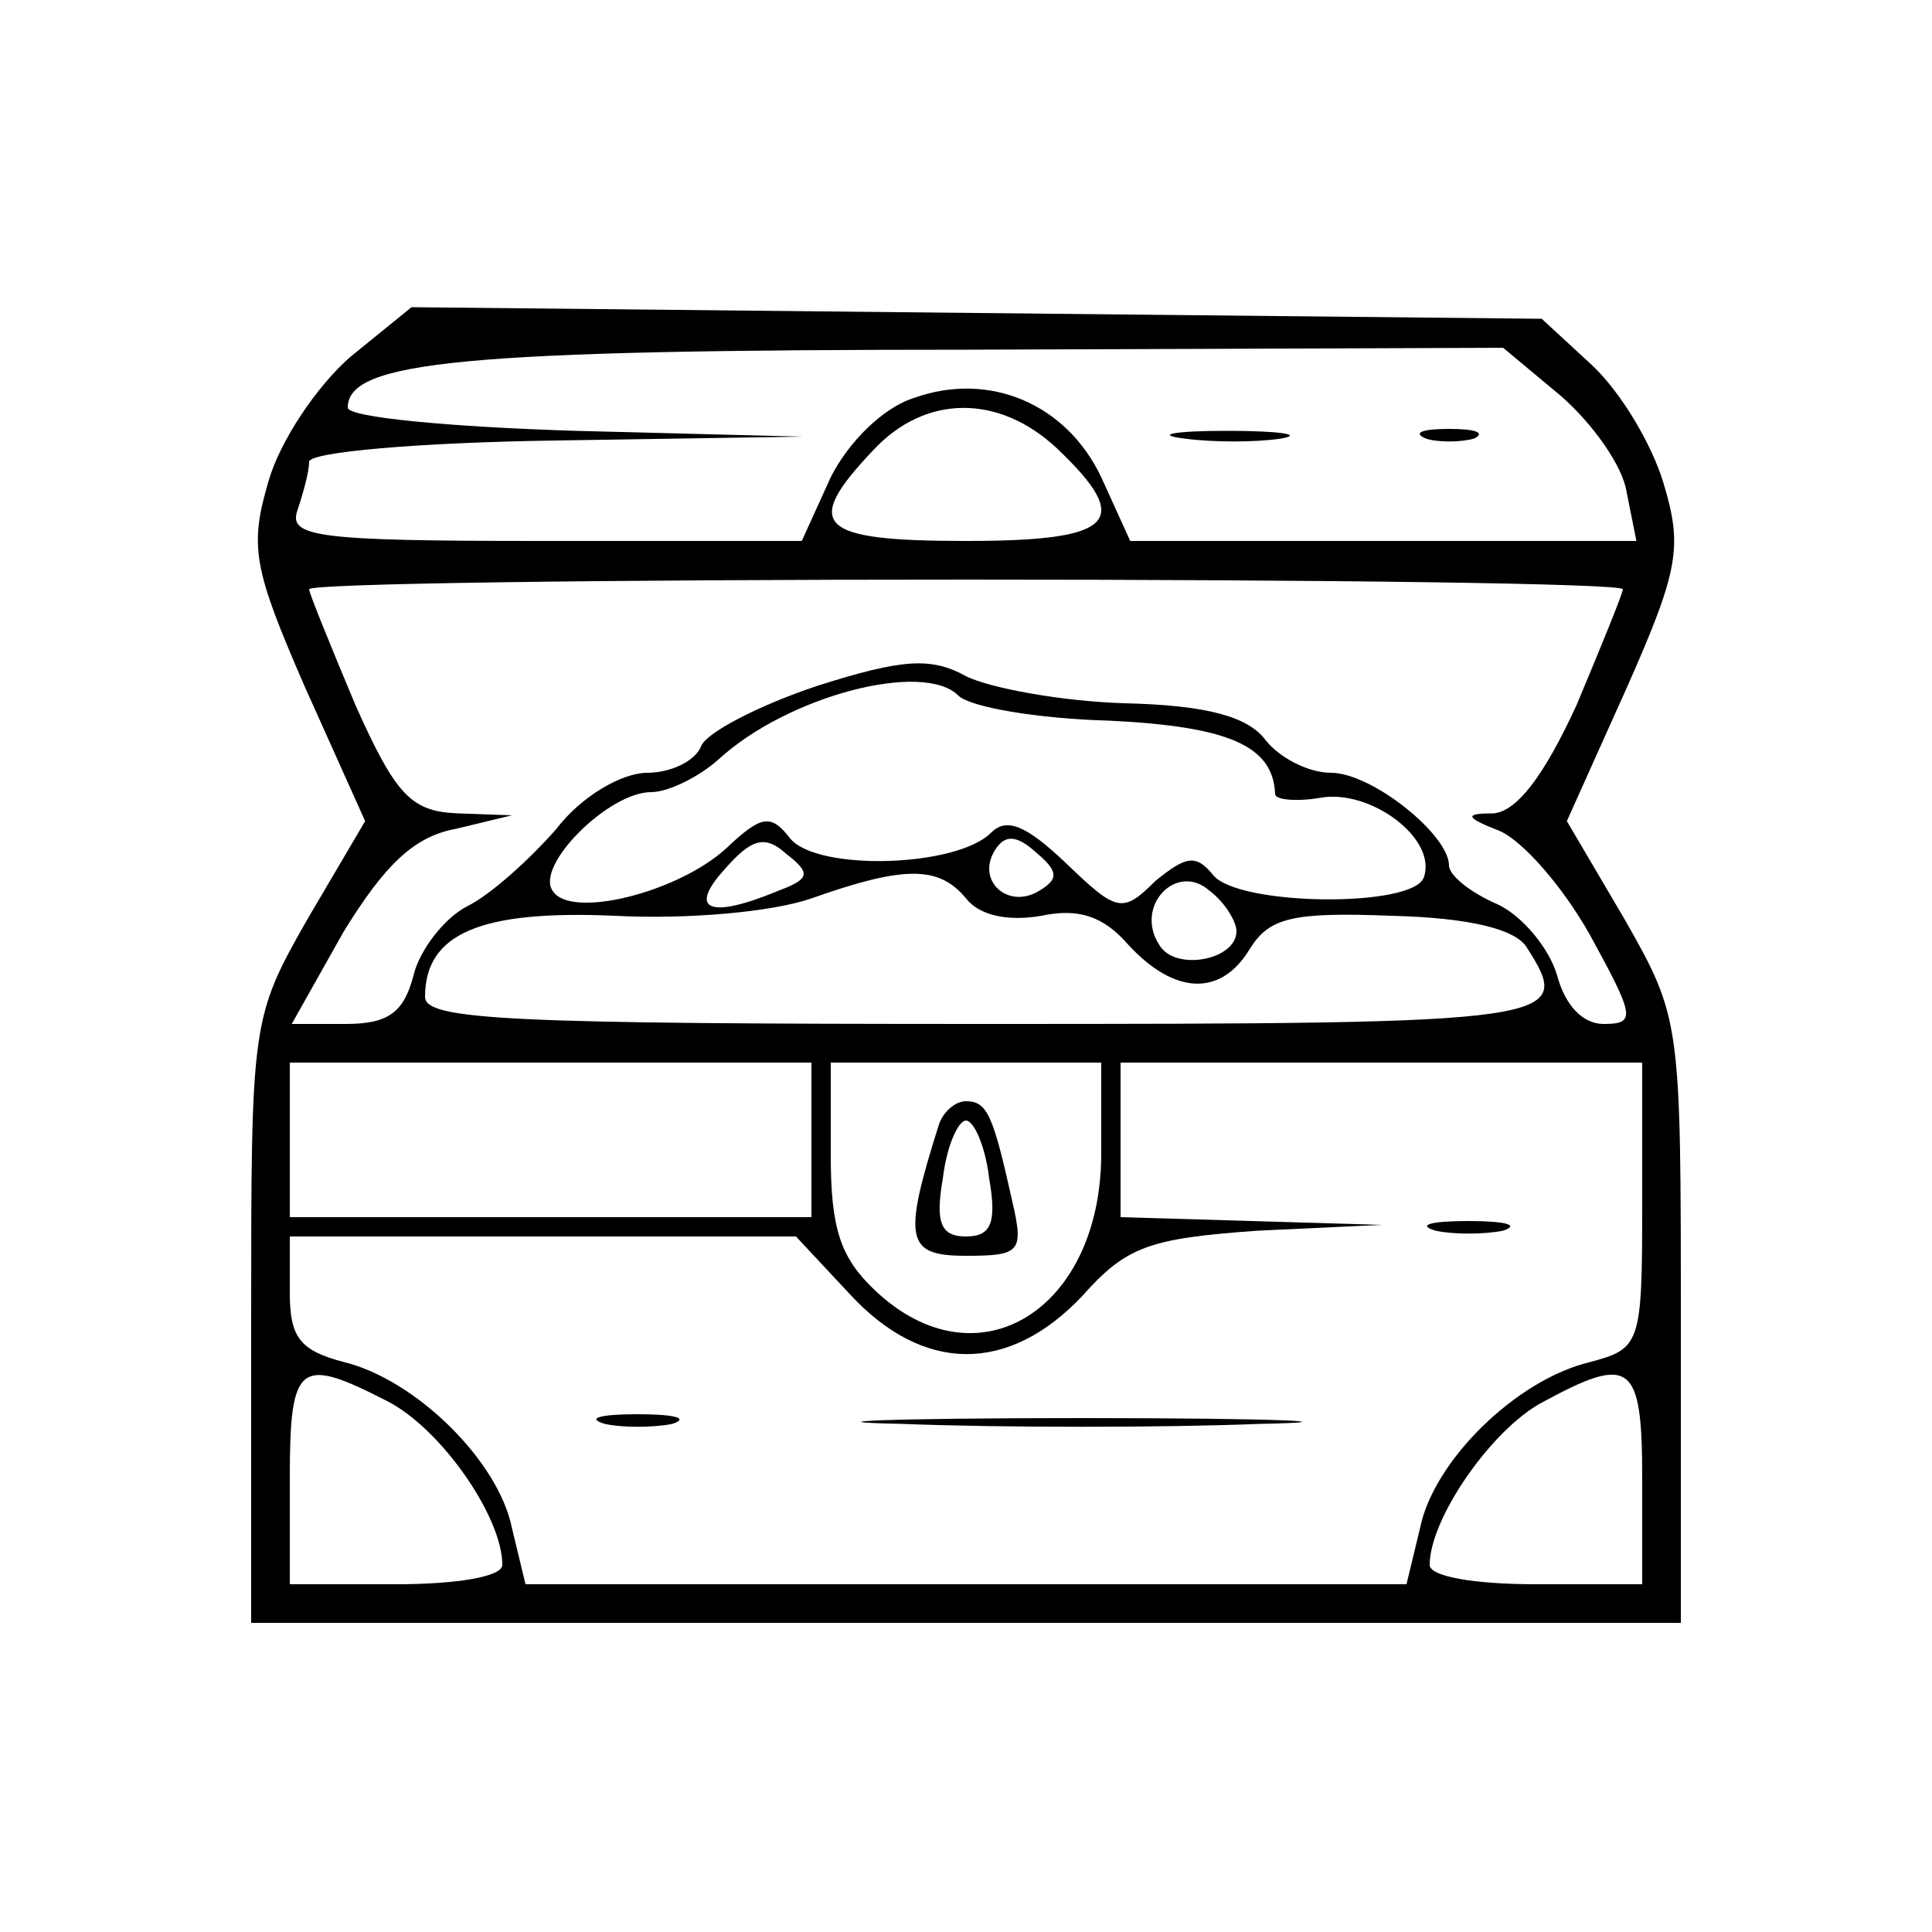 <?xml version="1.0" encoding="utf-8"?>
<svg xmlns="http://www.w3.org/2000/svg"
 width="100pt" height="100pt" viewBox="0 0 100 100"
 preserveAspectRatio="xMidYMid meet">

<g transform="translate(0,100) scale(0.1,-0.1)"
fill="currentColor" stroke="none">
<path d="M181 815 c-17 -15 -36 -43 -42 -64 -10 -34 -8 -45 19 -107 l31 -69
-30 -51 c-29 -51 -29 -53 -29 -208 l0 -156 370 0 370 0 0 156 c0 155 0 157
-29 208 l-30 51 31 69 c27 61 29 73 19 106 -6 20 -22 47 -37 61 l-26 24 -293
3 -292 3 -32 -26z m627 -20 c16 -14 32 -36 34 -50 l5 -25 -131 0 -131 0 -15
33 c-18 38 -58 55 -97 41 -16 -5 -34 -23 -43 -41 l-15 -33 -134 0 c-117 0
-132 2 -127 16 3 9 6 20 6 25 0 5 57 10 128 11 l127 2 -117 3 c-65 2 -118 7
-118 12 0 24 59 30 322 30 l276 1 30 -25z m-261 -27 c40 -38 30 -48 -47 -48
-77 0 -85 8 -48 47 27 29 65 29 95 1z m293 -73 c0 -2 -11 -29 -24 -60 -17 -37
-31 -55 -43 -56 -15 0 -15 -2 3 -9 12 -5 33 -29 47 -54 23 -42 24 -46 7 -46
-11 0 -20 10 -24 25 -4 14 -18 31 -31 37 -14 6 -25 15 -25 20 0 16 -40 48 -61
48 -12 0 -27 8 -34 17 -9 12 -30 18 -73 19 -33 1 -70 8 -82 14 -18 10 -33 9
-77 -5 -30 -10 -57 -24 -60 -31 -3 -8 -16 -14 -28 -14 -13 0 -34 -12 -47 -29
-14 -16 -34 -34 -46 -40 -12 -6 -25 -23 -28 -36 -5 -19 -13 -25 -35 -25 l-28
0 27 48 c21 34 36 49 58 53 l29 7 -28 1 c-24 1 -32 9 -53 56 -13 31 -24 58
-24 60 0 3 153 5 340 5 187 0 340 -2 340 -5z m-344 -55 c6 -6 41 -12 78 -13
62 -3 85 -13 86 -38 0 -3 11 -4 23 -2 26 5 61 -21 54 -41 -5 -16 -96 -15 -109
1 -9 11 -14 10 -30 -3 -17 -17 -20 -16 -46 9 -21 20 -31 24 -39 16 -18 -18
-90 -20 -104 -3 -10 13 -15 12 -33 -5 -25 -23 -81 -37 -90 -22 -9 13 29 51 51
51 9 0 25 8 35 17 36 33 106 51 124 33z m-93 -101 c-36 -15 -47 -10 -28 11 14
16 21 18 32 8 13 -10 12 -13 -4 -19z m135 0 c-16 -10 -33 5 -23 21 5 8 11 8
21 -1 12 -10 12 -14 2 -20z m-38 -4 c7 -9 22 -12 39 -9 19 4 32 0 45 -15 24
-26 48 -27 63 -2 10 16 22 19 73 17 41 -1 64 -7 70 -16 25 -39 20 -40 -280
-40 -245 0 -290 2 -290 14 0 33 29 45 98 42 38 -2 82 2 102 9 48 17 66 17 80
0z m140 -17 c0 -15 -32 -21 -40 -7 -13 20 9 43 26 28 8 -6 14 -16 14 -21z
m-220 -108 l0 -40 -135 0 -135 0 0 40 0 40 135 0 135 0 0 -40z m150 -7 c0 -81
-64 -121 -117 -71 -18 17 -23 32 -23 70 l0 48 70 0 70 0 0 -47z m280 -27 c0
-72 -1 -74 -27 -81 -38 -9 -81 -51 -88 -86 l-7 -29 -228 0 -228 0 -7 29 c-7
35 -50 77 -87 86 -23 6 -28 13 -28 36 l0 29 131 0 131 0 28 -30 c38 -41 82
-41 120 -1 23 26 35 30 91 34 l64 3 -67 2 -68 2 0 40 0 40 135 0 135 0 0 -74z
m-650 -101 c28 -14 60 -60 60 -85 0 -6 -23 -10 -55 -10 l-55 0 0 55 c0 60 5
63 50 40z m650 -40 l0 -55 -55 0 c-32 0 -55 4 -55 10 0 24 32 70 58 84 46 25
52 21 52 -39z"/>
<path d="M613 773 c15 -2 37 -2 50 0 12 2 0 4 -28 4 -27 0 -38 -2 -22 -4z"/>
<path d="M738 773 c6 -2 18 -2 25 0 6 3 1 5 -13 5 -14 0 -19 -2 -12 -5z"/>
<path d="M486 418 c-19 -60 -17 -68 14 -68 28 0 30 2 24 28 -10 45 -13 52 -24
52 -6 0 -12 -6 -14 -12z m26 -28 c4 -23 1 -30 -12 -30 -13 0 -16 7 -12 30 2
17 8 30 12 30 4 0 10 -13 12 -30z"/>
<path d="M743 363 c9 -2 25 -2 35 0 9 3 1 5 -18 5 -19 0 -27 -2 -17 -5z"/>
<path d="M313 263 c9 -2 25 -2 35 0 9 3 1 5 -18 5 -19 0 -27 -2 -17 -5z"/>
<path d="M467 263 c51 -2 135 -2 185 0 51 1 10 3 -92 3 -102 0 -143 -2 -93 -3z"/>
</g>
</svg>
